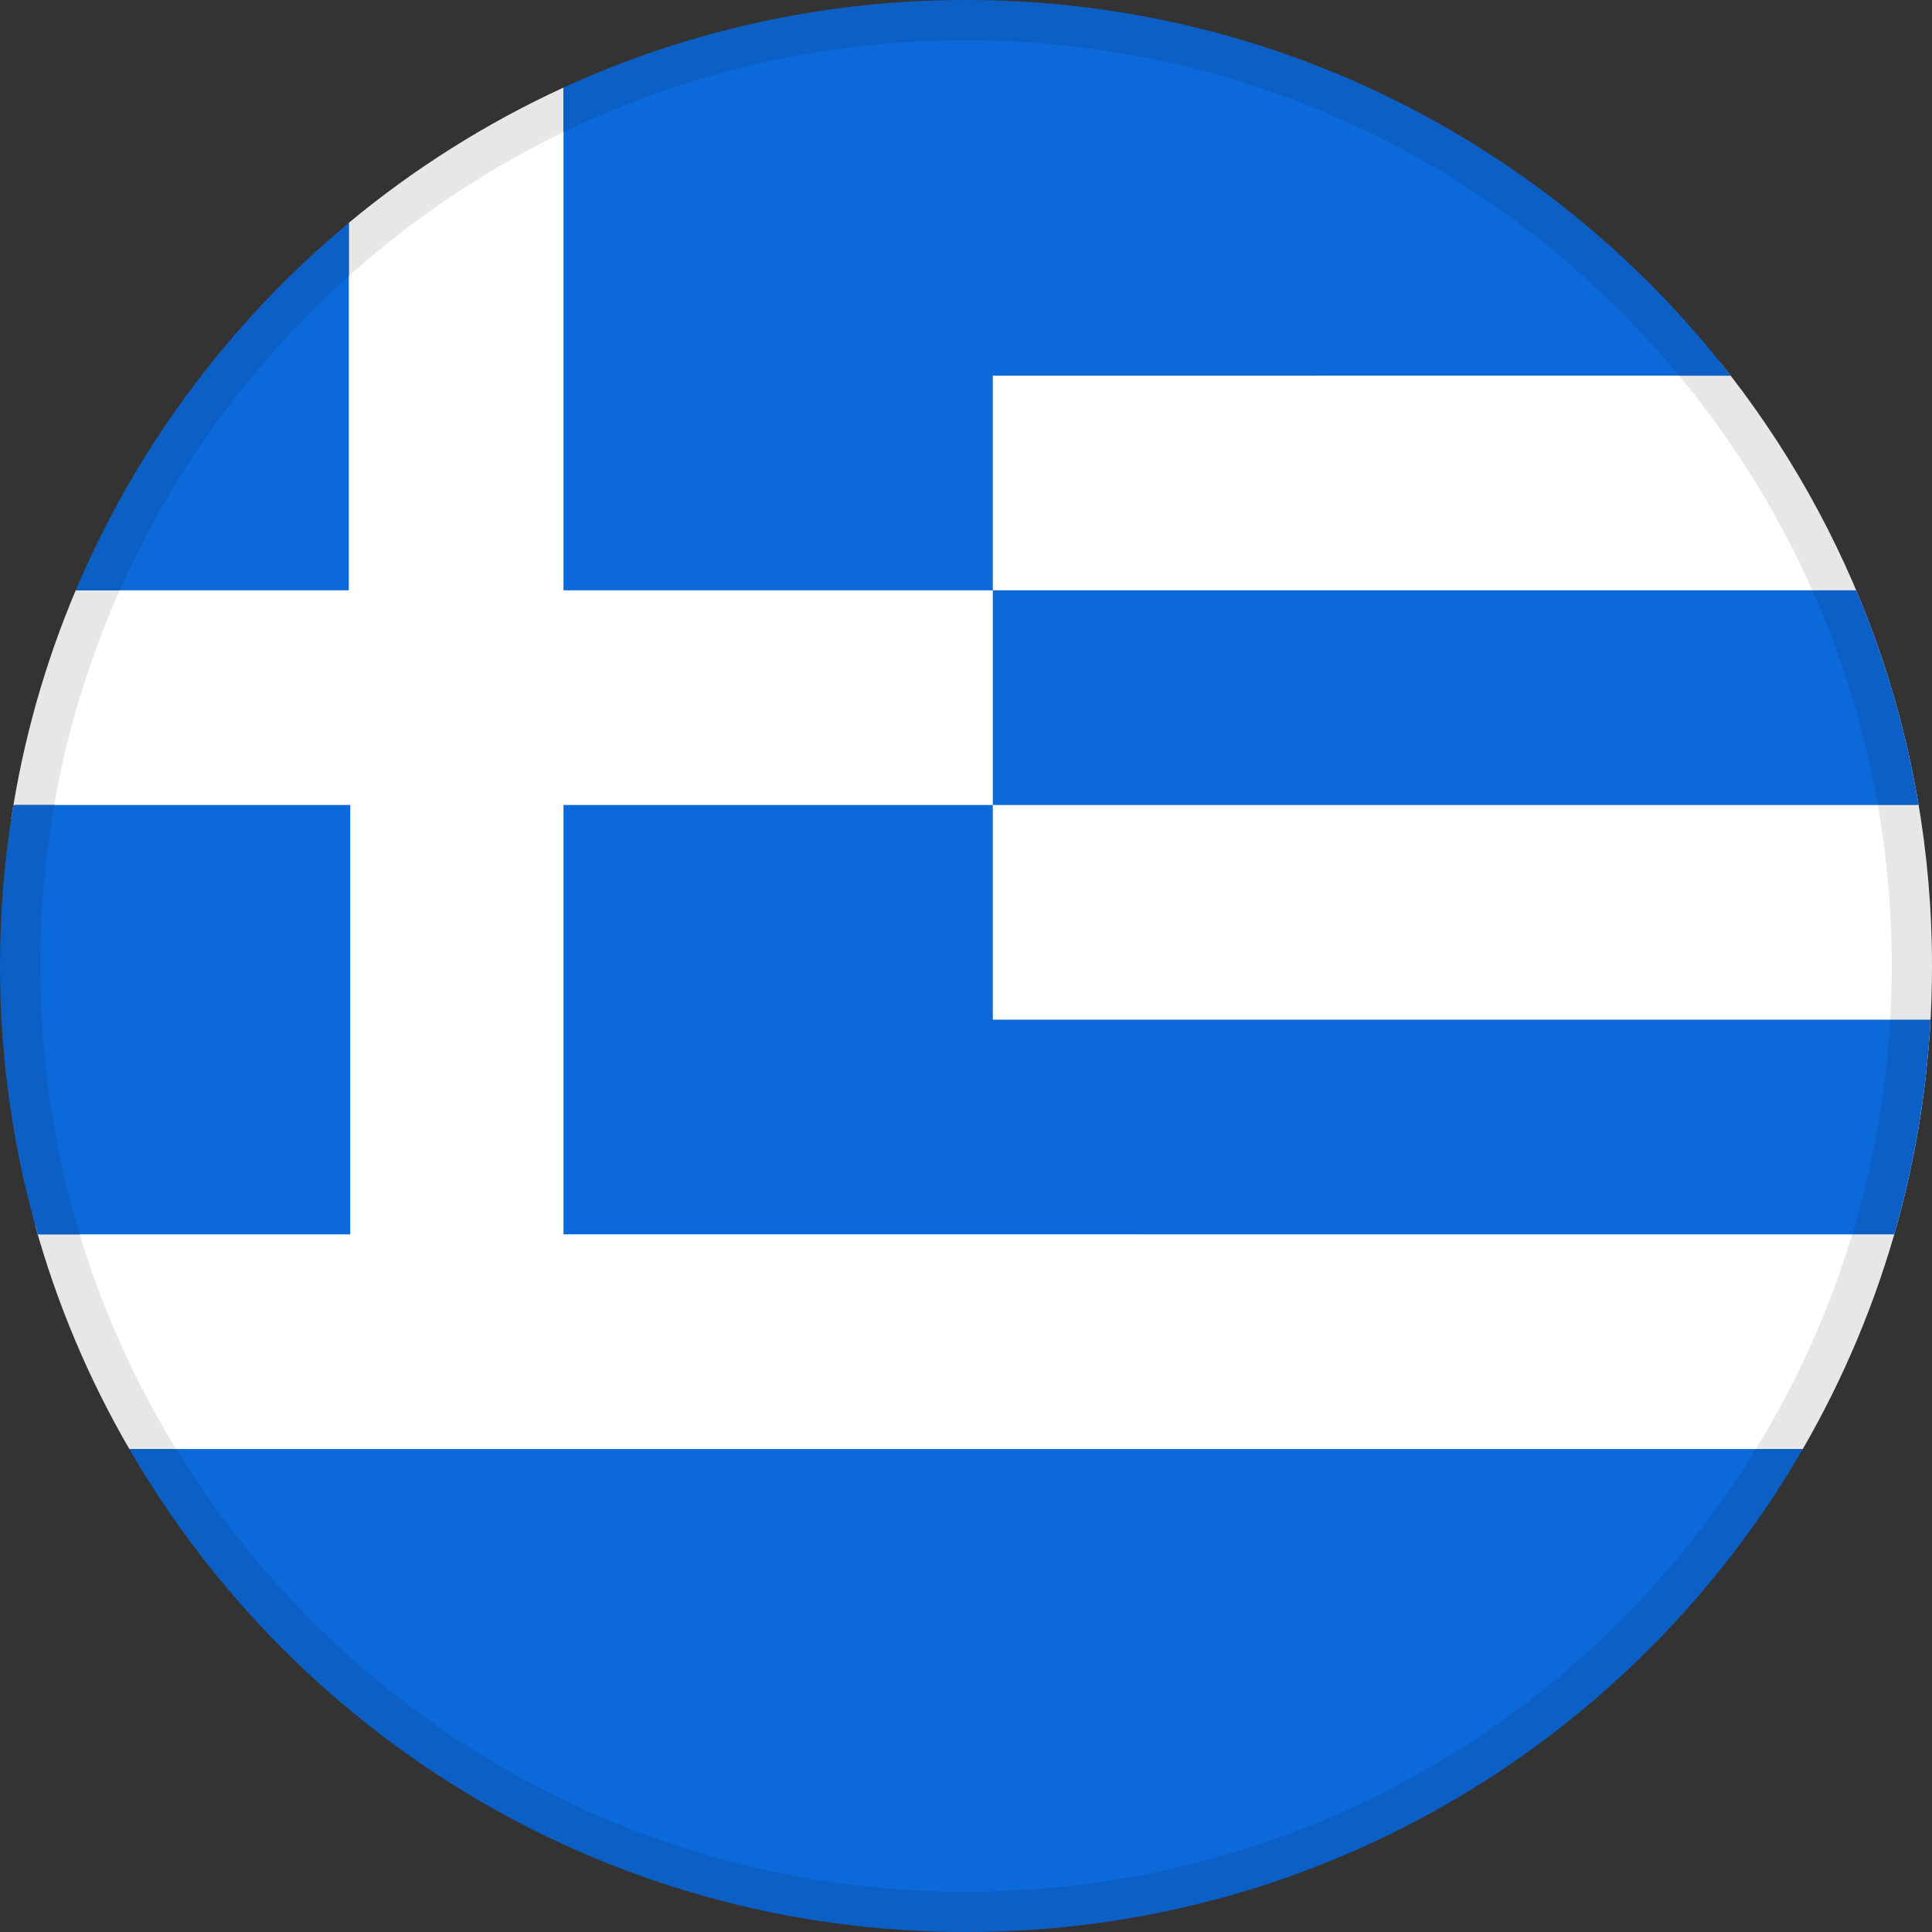 <svg width="24" height="24" viewBox="0 0 24 24" fill="none" xmlns="http://www.w3.org/2000/svg">
<rect x="0" y="0" width="24" height="24" fill="#333333" stroke="none"/>
<path fill-rule="evenodd" clip-rule="evenodd" d="M12 23.5C18.351 23.5 23.5 18.351 23.5 12C23.5 5.649 18.351 0.5 12 0.5C5.649 0.5 0.5 5.649 0.5 12C0.5 18.351 5.649 23.5 12 23.5Z" fill="white"/>
<path fill-rule="evenodd" clip-rule="evenodd" d="M7 1.088L7 7.333H12.333V4.667H21.493C21.441 4.608 21.395 4.547 21.353 4.482C23.009 6.539 24 9.154 24 12C24 14.193 23.412 16.248 22.385 18.017L22.39 18H1.609L1.61 18.006C1.106 17.138 0.708 16.2 0.434 15.211C0.453 15.237 0.469 15.264 0.481 15.292L0.497 15.333H4.351V10H0.188C0.179 10.061 0.162 10.122 0.138 10.184C0.288 9.188 0.561 8.233 0.941 7.333L4.333 7.333L4.333 2.768C5.14 2.098 6.036 1.531 7 1.088Z" fill="white"/>
<path fill-rule="evenodd" clip-rule="evenodd" d="M1.606 18L22.395 18C20.32 21.587 16.442 24 12 24C7.558 24 3.68 21.587 1.606 18L22.395 18L1.606 18Z" fill="#0C69DA"/>
<path fill-rule="evenodd" clip-rule="evenodd" d="M12.333 10V12.667L23.982 12.667C23.931 13.587 23.777 14.48 23.531 15.334L7 15.333V10H12.333Z" fill="#0C69DA"/>
<path fill-rule="evenodd" clip-rule="evenodd" d="M4.351 10V15.334L0.469 15.334C0.164 14.275 0 13.157 0 12C0 11.319 0.057 10.65 0.166 10L4.351 10Z" fill="#0C69DA"/>
<path fill-rule="evenodd" clip-rule="evenodd" d="M12.333 7.333L23.059 7.333C23.415 8.177 23.678 9.07 23.834 10L12.333 10V7.333L23.059 7.333L12.333 7.333Z" fill="#0C69DA"/>
<path fill-rule="evenodd" clip-rule="evenodd" d="M12 0C15.866 0 19.305 1.828 21.499 4.666L12.333 4.667V7.333H7L7 1.088C8.522 0.39 10.216 0 12 0Z" fill="#0C69DA"/>
<path fill-rule="evenodd" clip-rule="evenodd" d="M4.333 2.769L4.333 7.333L0.941 7.333C1.66 5.632 2.76 4.131 4.135 2.937L4.333 2.769V2.769Z" fill="#0C69DA"/>
<path d="M12 23.75C5.511 23.75 0.25 18.489 0.25 12C0.25 5.511 5.511 0.25 12 0.25C18.489 0.25 23.75 5.511 23.75 12C23.75 18.489 18.489 23.75 12 23.75Z" stroke="black" stroke-opacity="0.095" stroke-width="0.5"/>
</svg>
